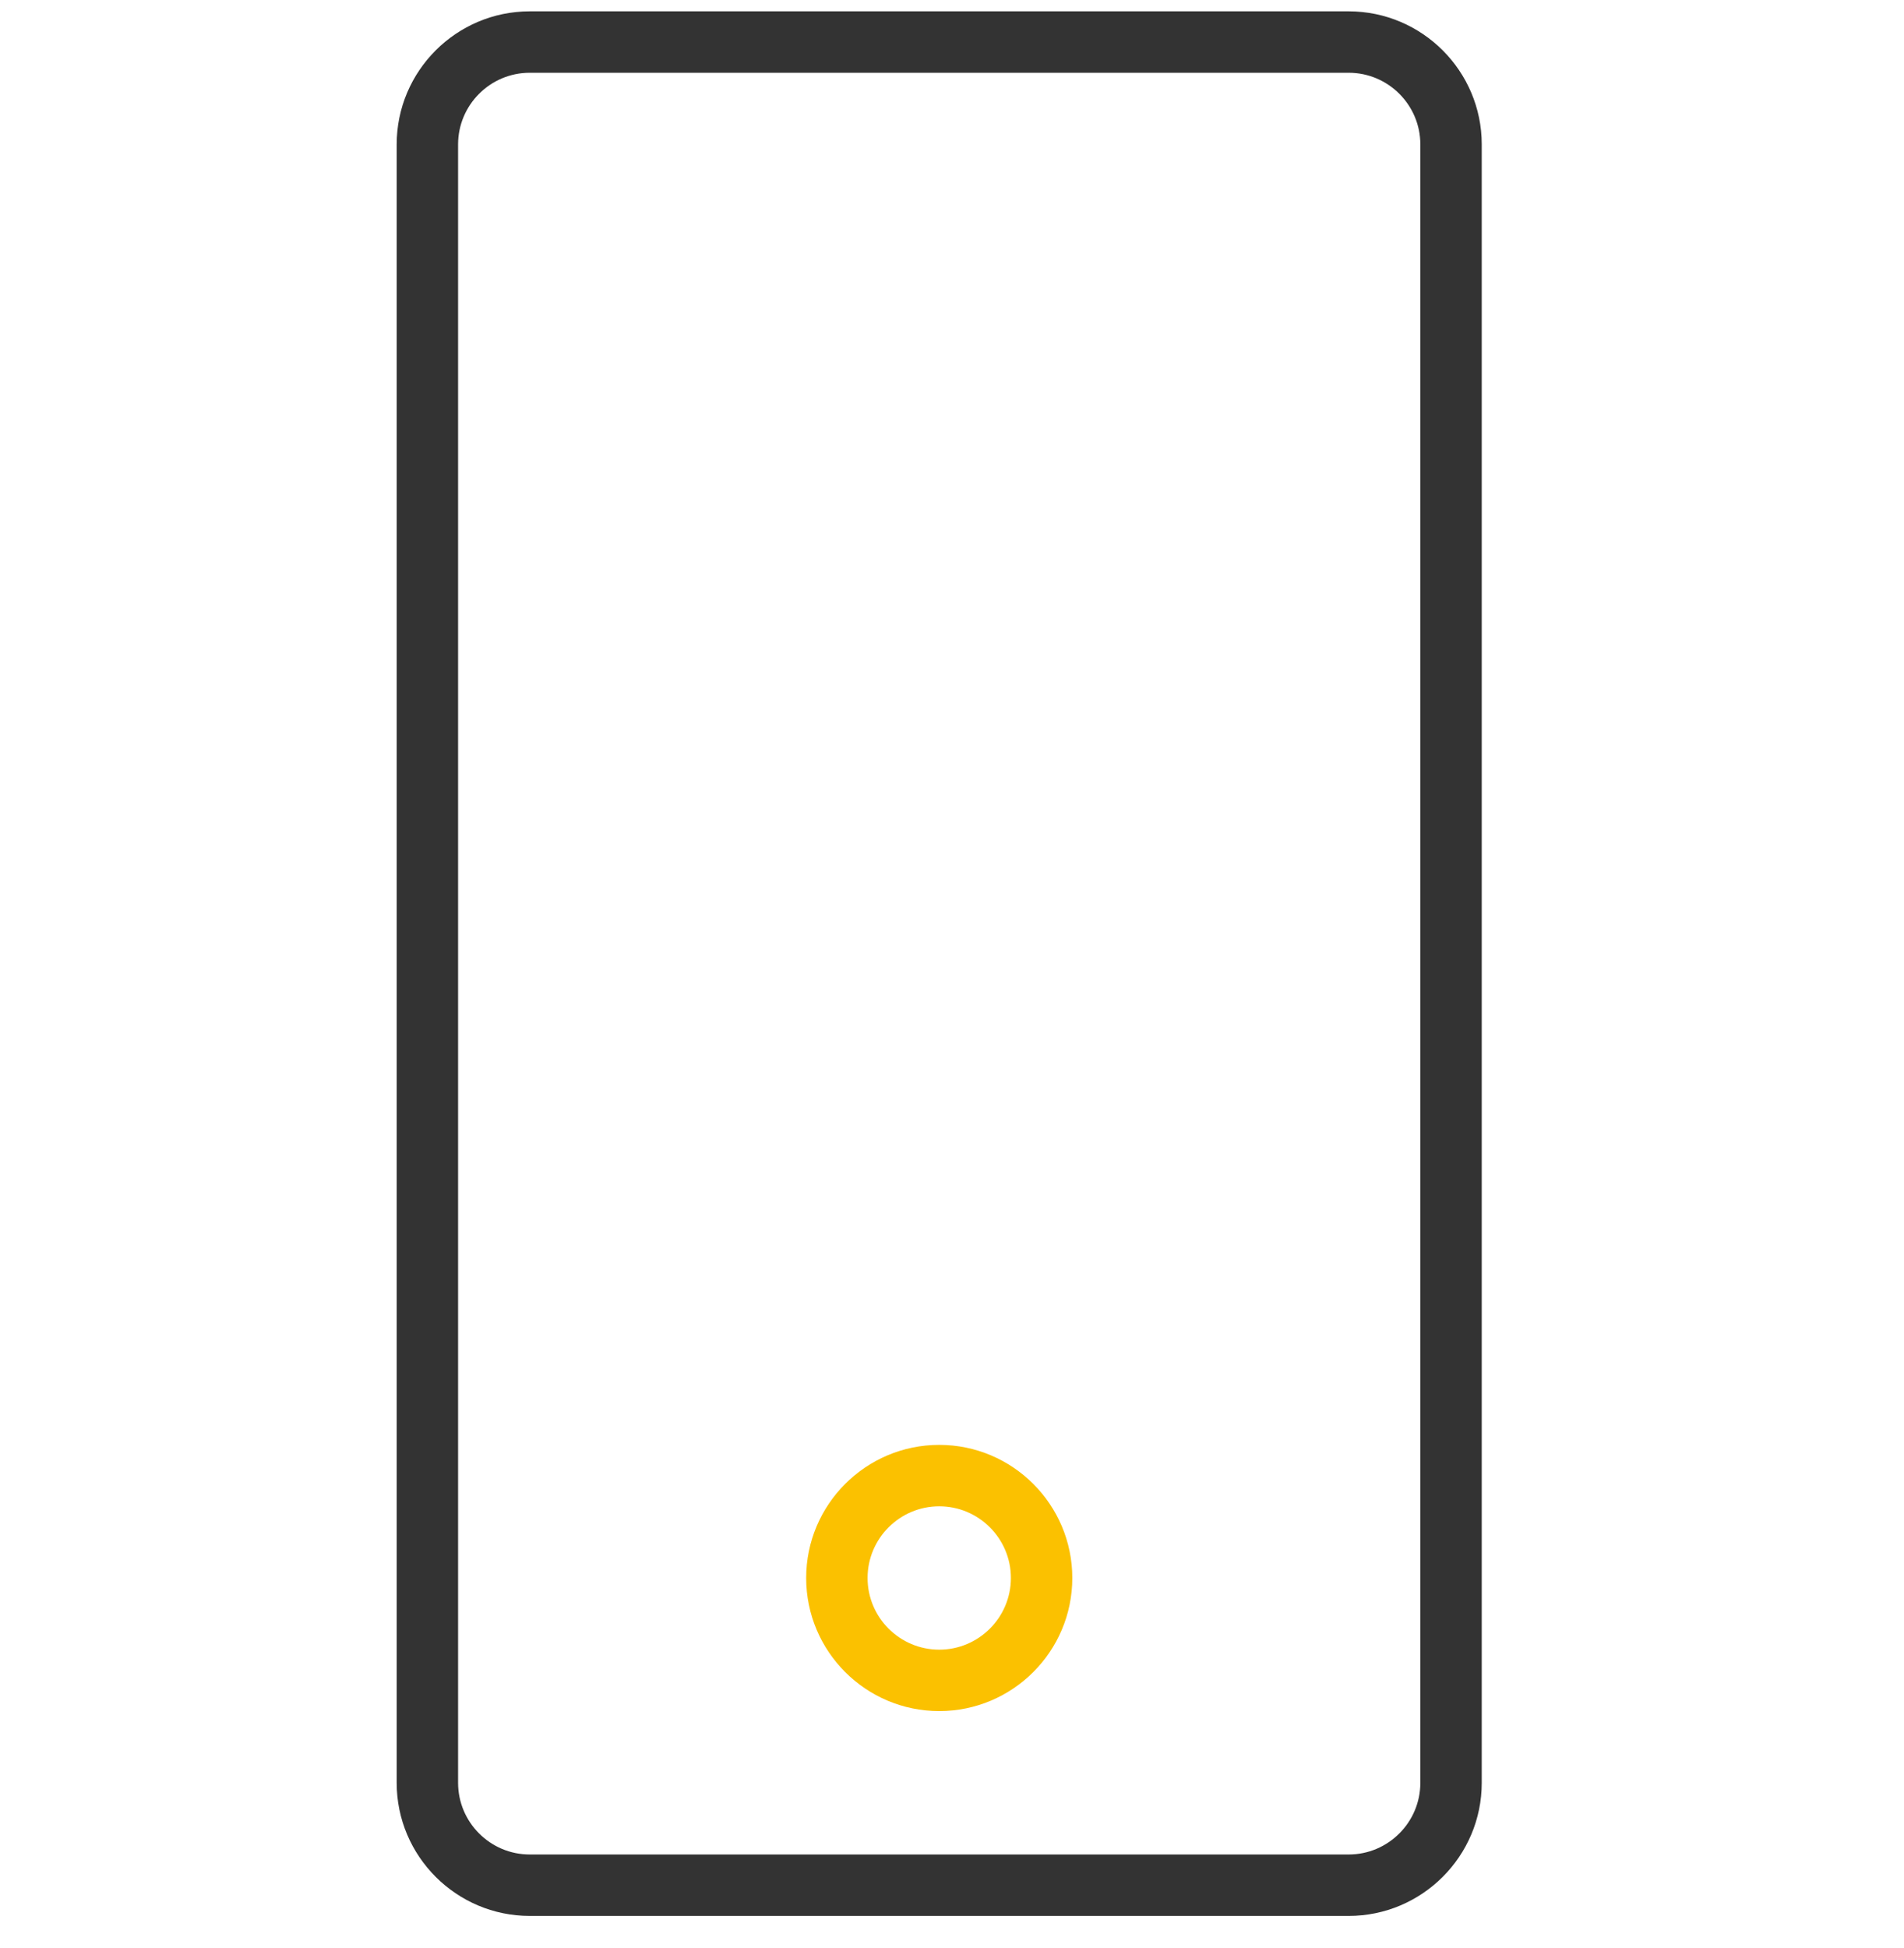 <svg width="44" height="45" viewBox="0 0 44 45" fill="none" xmlns="http://www.w3.org/2000/svg">
<g clip-path="url(#clip0_13488_25503)">
<path d="M31.167 0.262H12.242C10.547 0.262 9.167 1.641 9.167 3.337V41.187C9.167 42.882 10.547 44.262 12.242 44.262H31.167C32.862 44.262 34.242 42.882 34.242 41.187V3.337C34.242 1.641 32.862 0.262 31.167 0.262ZM32.823 41.187C32.823 42.099 32.08 42.843 31.167 42.843H12.242C11.329 42.843 10.586 42.099 10.586 41.187V3.337C10.586 2.424 11.329 1.681 12.242 1.681H31.167C32.08 1.681 32.823 2.424 32.823 3.337V41.187Z" fill="#333333"/>
<path d="M21.705 33.38C20.009 33.38 18.63 34.76 18.63 36.455C18.63 38.151 20.009 39.53 21.705 39.53C23.401 39.53 24.78 38.151 24.78 36.455C24.78 34.76 23.401 33.38 21.705 33.38ZM21.705 38.111C20.792 38.111 20.049 37.368 20.049 36.455C20.049 35.542 20.792 34.799 21.705 34.799C22.618 34.799 23.361 35.542 23.361 36.455C23.361 37.368 22.618 38.111 21.705 38.111Z" fill="#FBC100"/>
</g>
<defs>
<clipPath id="clip0_13488_25503">
<rect width="44" height="44" fill="white" transform="translate(0 0.262)"/>
</clipPath>
</defs>
</svg>
